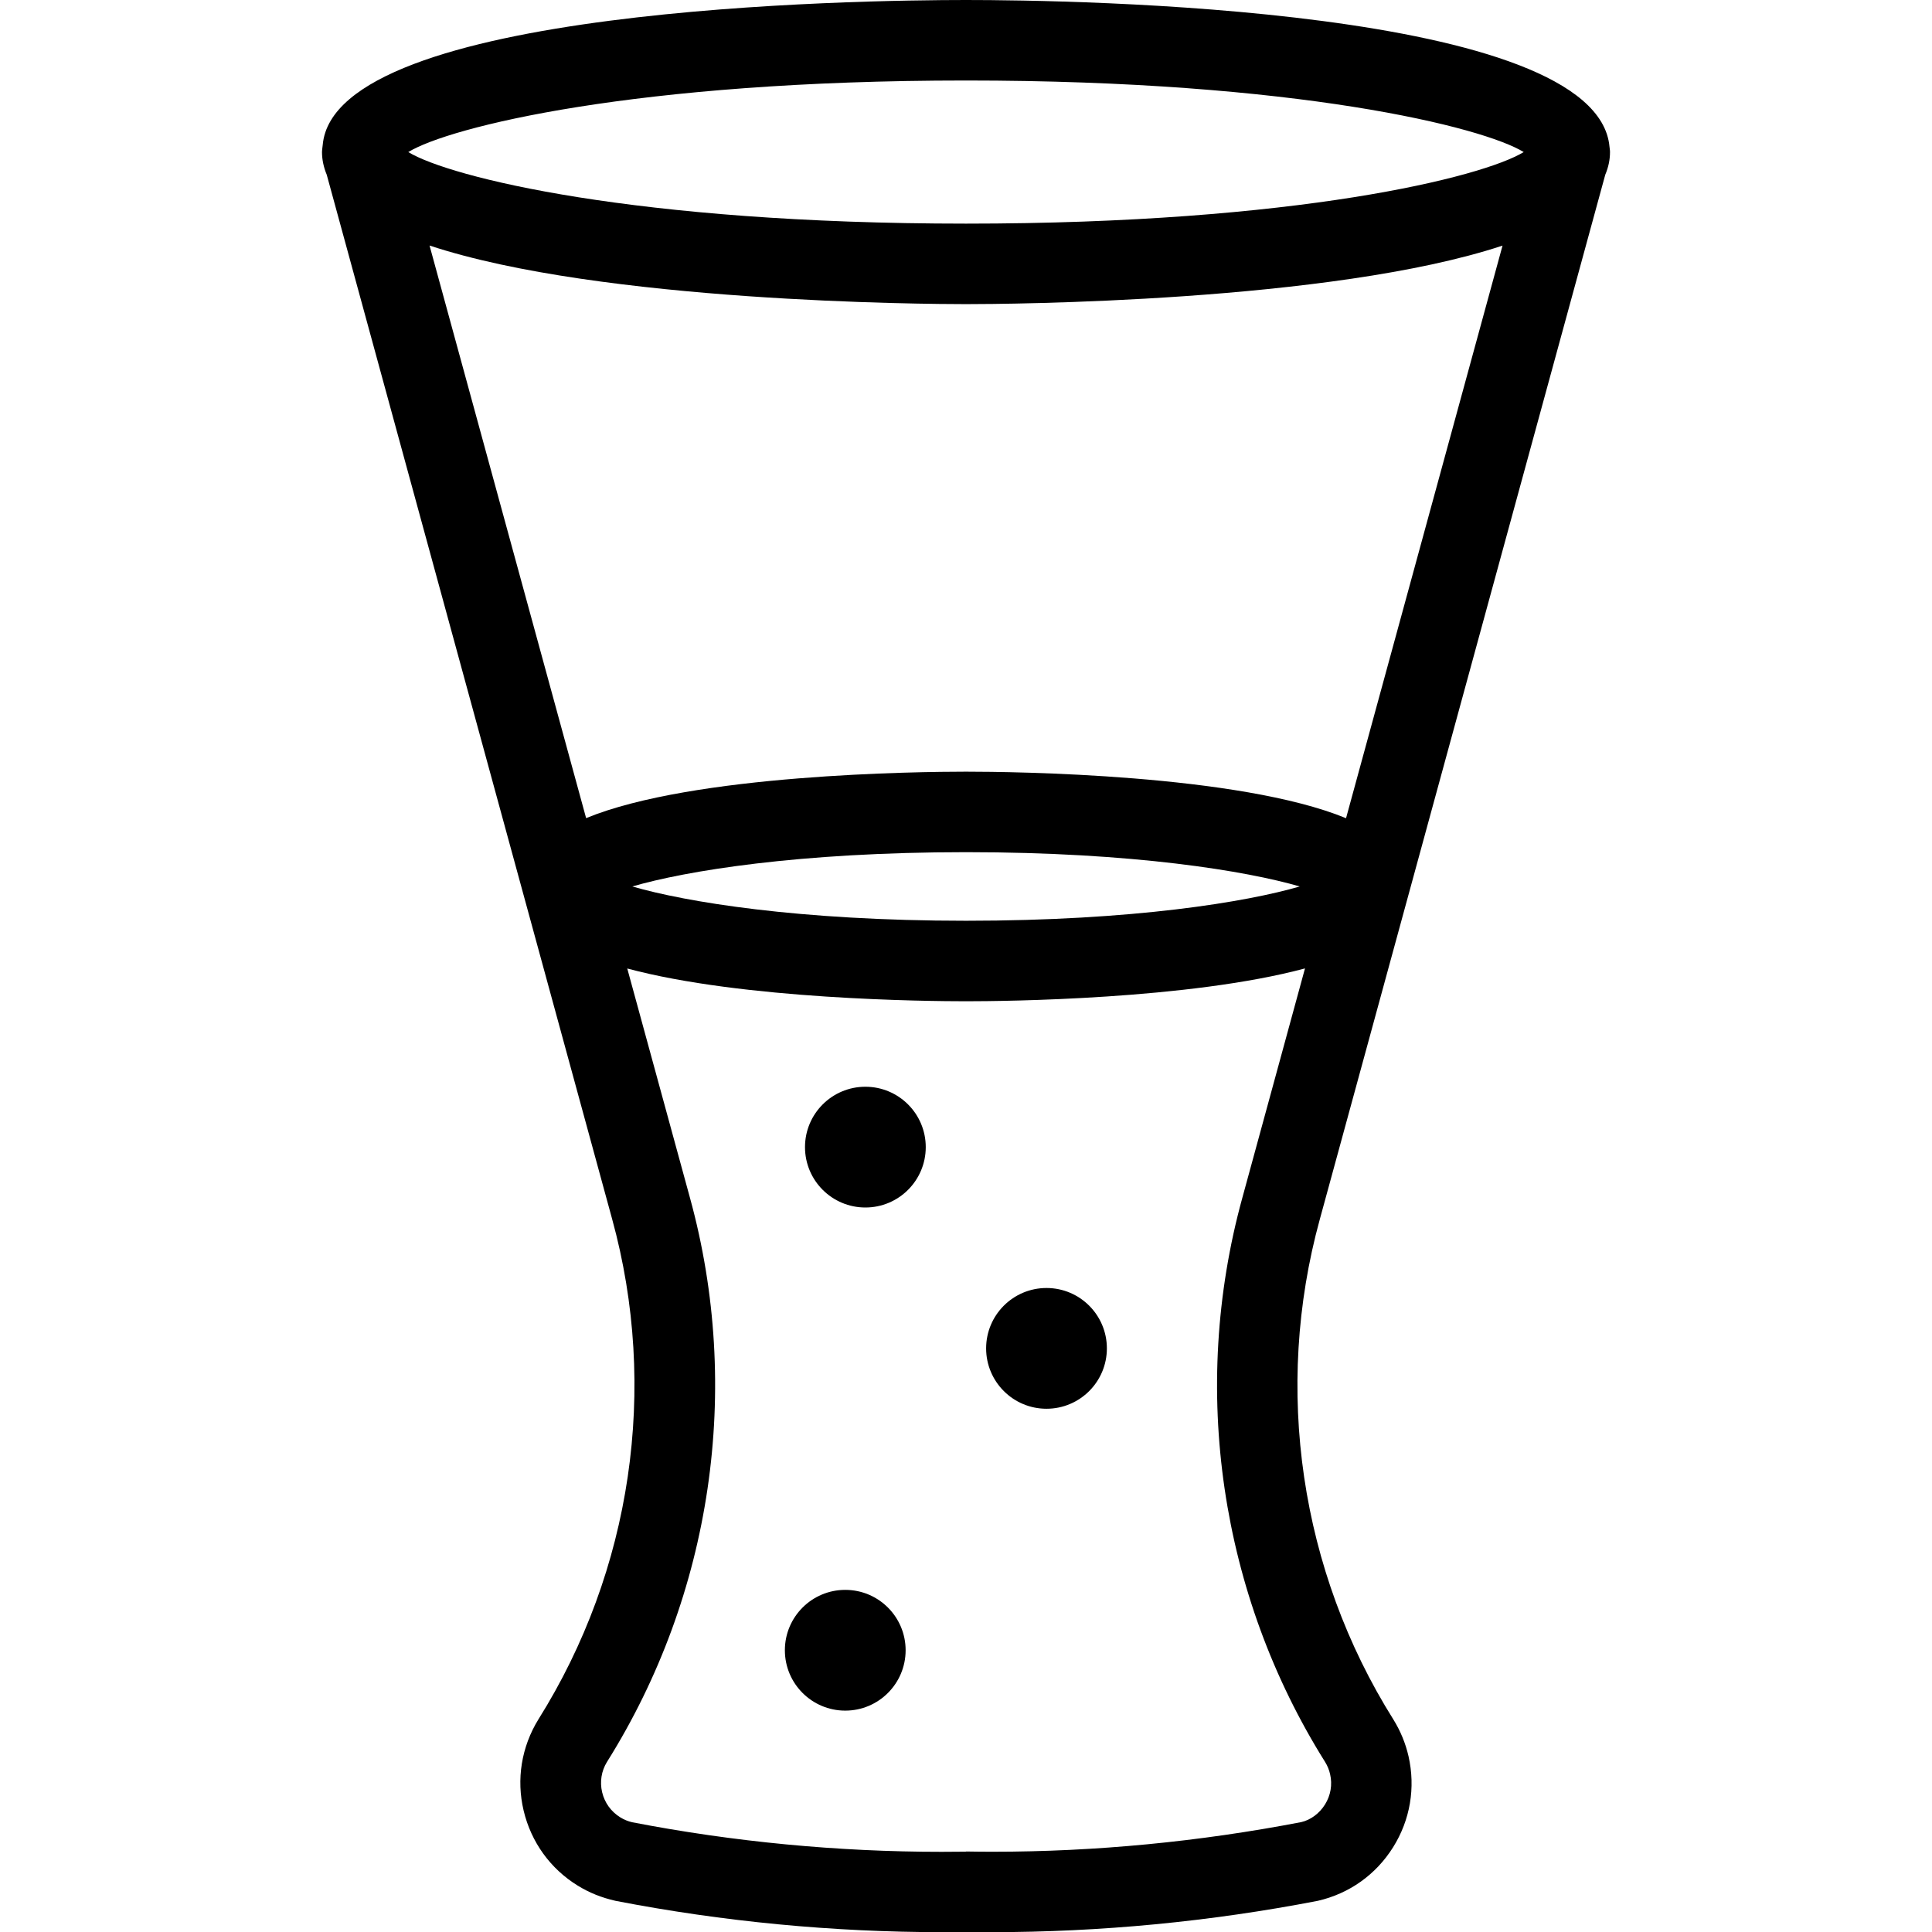 <?xml version="1.0" encoding="utf-8"?>
<!-- Generator: Adobe Illustrator 22.1.0, SVG Export Plug-In . SVG Version: 6.00 Build 0)  -->
<svg version="1.1" id="Light" xmlns="http://www.w3.org/2000/svg" xmlns:xlink="http://www.w3.org/1999/xlink" x="0px" y="0px"
	 viewBox="0 0 24 24" style="enable-background:new 0 0 24 24;" xml:space="preserve">
<g>
	<title>beer-half-glass</title>
	<path d="M12.315,24.002c-0.107,0-0.215-0.001-0.322-0.002c-0.091,0.001-0.188,0.002-0.286,0.002c-1.362,0-2.728-0.131-4.06-0.389
		c-0.176-0.04-0.327-0.101-0.47-0.189c-0.341-0.21-0.579-0.541-0.672-0.931S6.478,21.7,6.688,21.359
		c1.16-1.849,1.494-4.114,0.916-6.216L4.059,2.171C4.02,2.077,4,1.982,4,1.889c0-0.015,0.003-0.041,0.005-0.056
		c0-0.005,0.002-0.019,0.004-0.033C4.159,0.088,10.692,0,12,0s7.842,0.088,7.994,1.825c0,0.002,0.002,0.023,0.003,0.025
		C19.999,1.865,20,1.874,20,1.889c0,0.094-0.019,0.187-0.059,0.282l-3.546,12.976c-0.578,2.103-0.245,4.367,0.914,6.213
		c0.088,0.142,0.151,0.295,0.188,0.456c0.089,0.391,0.021,0.793-0.192,1.132c-0.213,0.34-0.545,0.576-0.936,0.665
		C15.029,23.872,13.667,24.002,12.315,24.002z M12.001,23c0.11,0.002,0.22,0.003,0.331,0.003c1.276,0,2.565-0.124,3.832-0.368
		c0.115-0.026,0.225-0.106,0.295-0.218c0.071-0.113,0.094-0.247,0.064-0.377c-0.012-0.054-0.033-0.105-0.062-0.152
		c-1.305-2.08-1.681-4.635-1.029-7.006l0.779-2.852c-1.438,0.386-3.724,0.408-4.21,0.408c-0.487,0-2.771-0.021-4.209-0.407
		l0.779,2.849c0.651,2.371,0.275,4.926-1.032,7.009c-0.068,0.111-0.09,0.245-0.059,0.375s0.11,0.24,0.224,0.311
		c0.047,0.029,0.097,0.05,0.151,0.062c1.257,0.243,2.552,0.367,3.841,0.367c0.099,0,0.301-0.002,0.302-0.002
		C11.998,23,11.999,23,12.001,23z M7.855,11.012c0.656,0.191,2.063,0.426,4.145,0.426c2.081,0,3.488-0.234,4.146-0.426
		c-0.656-0.191-2.063-0.426-4.146-0.426C9.919,10.586,8.512,10.82,7.855,11.012z M12,9.586c0.587,0,3.39,0.03,4.721,0.578
		l1.944-7.113C16.535,3.756,12.488,3.778,12,3.778c-0.488,0-4.535-0.022-6.664-0.728l1.945,7.113C8.611,9.616,11.414,9.586,12,9.586
		z M5.072,1.889C5.583,2.201,7.89,2.778,12,2.778c4.109,0,6.417-0.577,6.928-0.889C18.421,1.578,16.114,1,12,1
		C7.887,1,5.579,1.578,5.072,1.889z"/>
	<circle cx="10.75" cy="14.25" r="0.75"/>
	<circle cx="13" cy="16.75" r="0.75"/>
	<circle cx="10.5" cy="20.5" r="0.75"/>
</g>
</svg>

